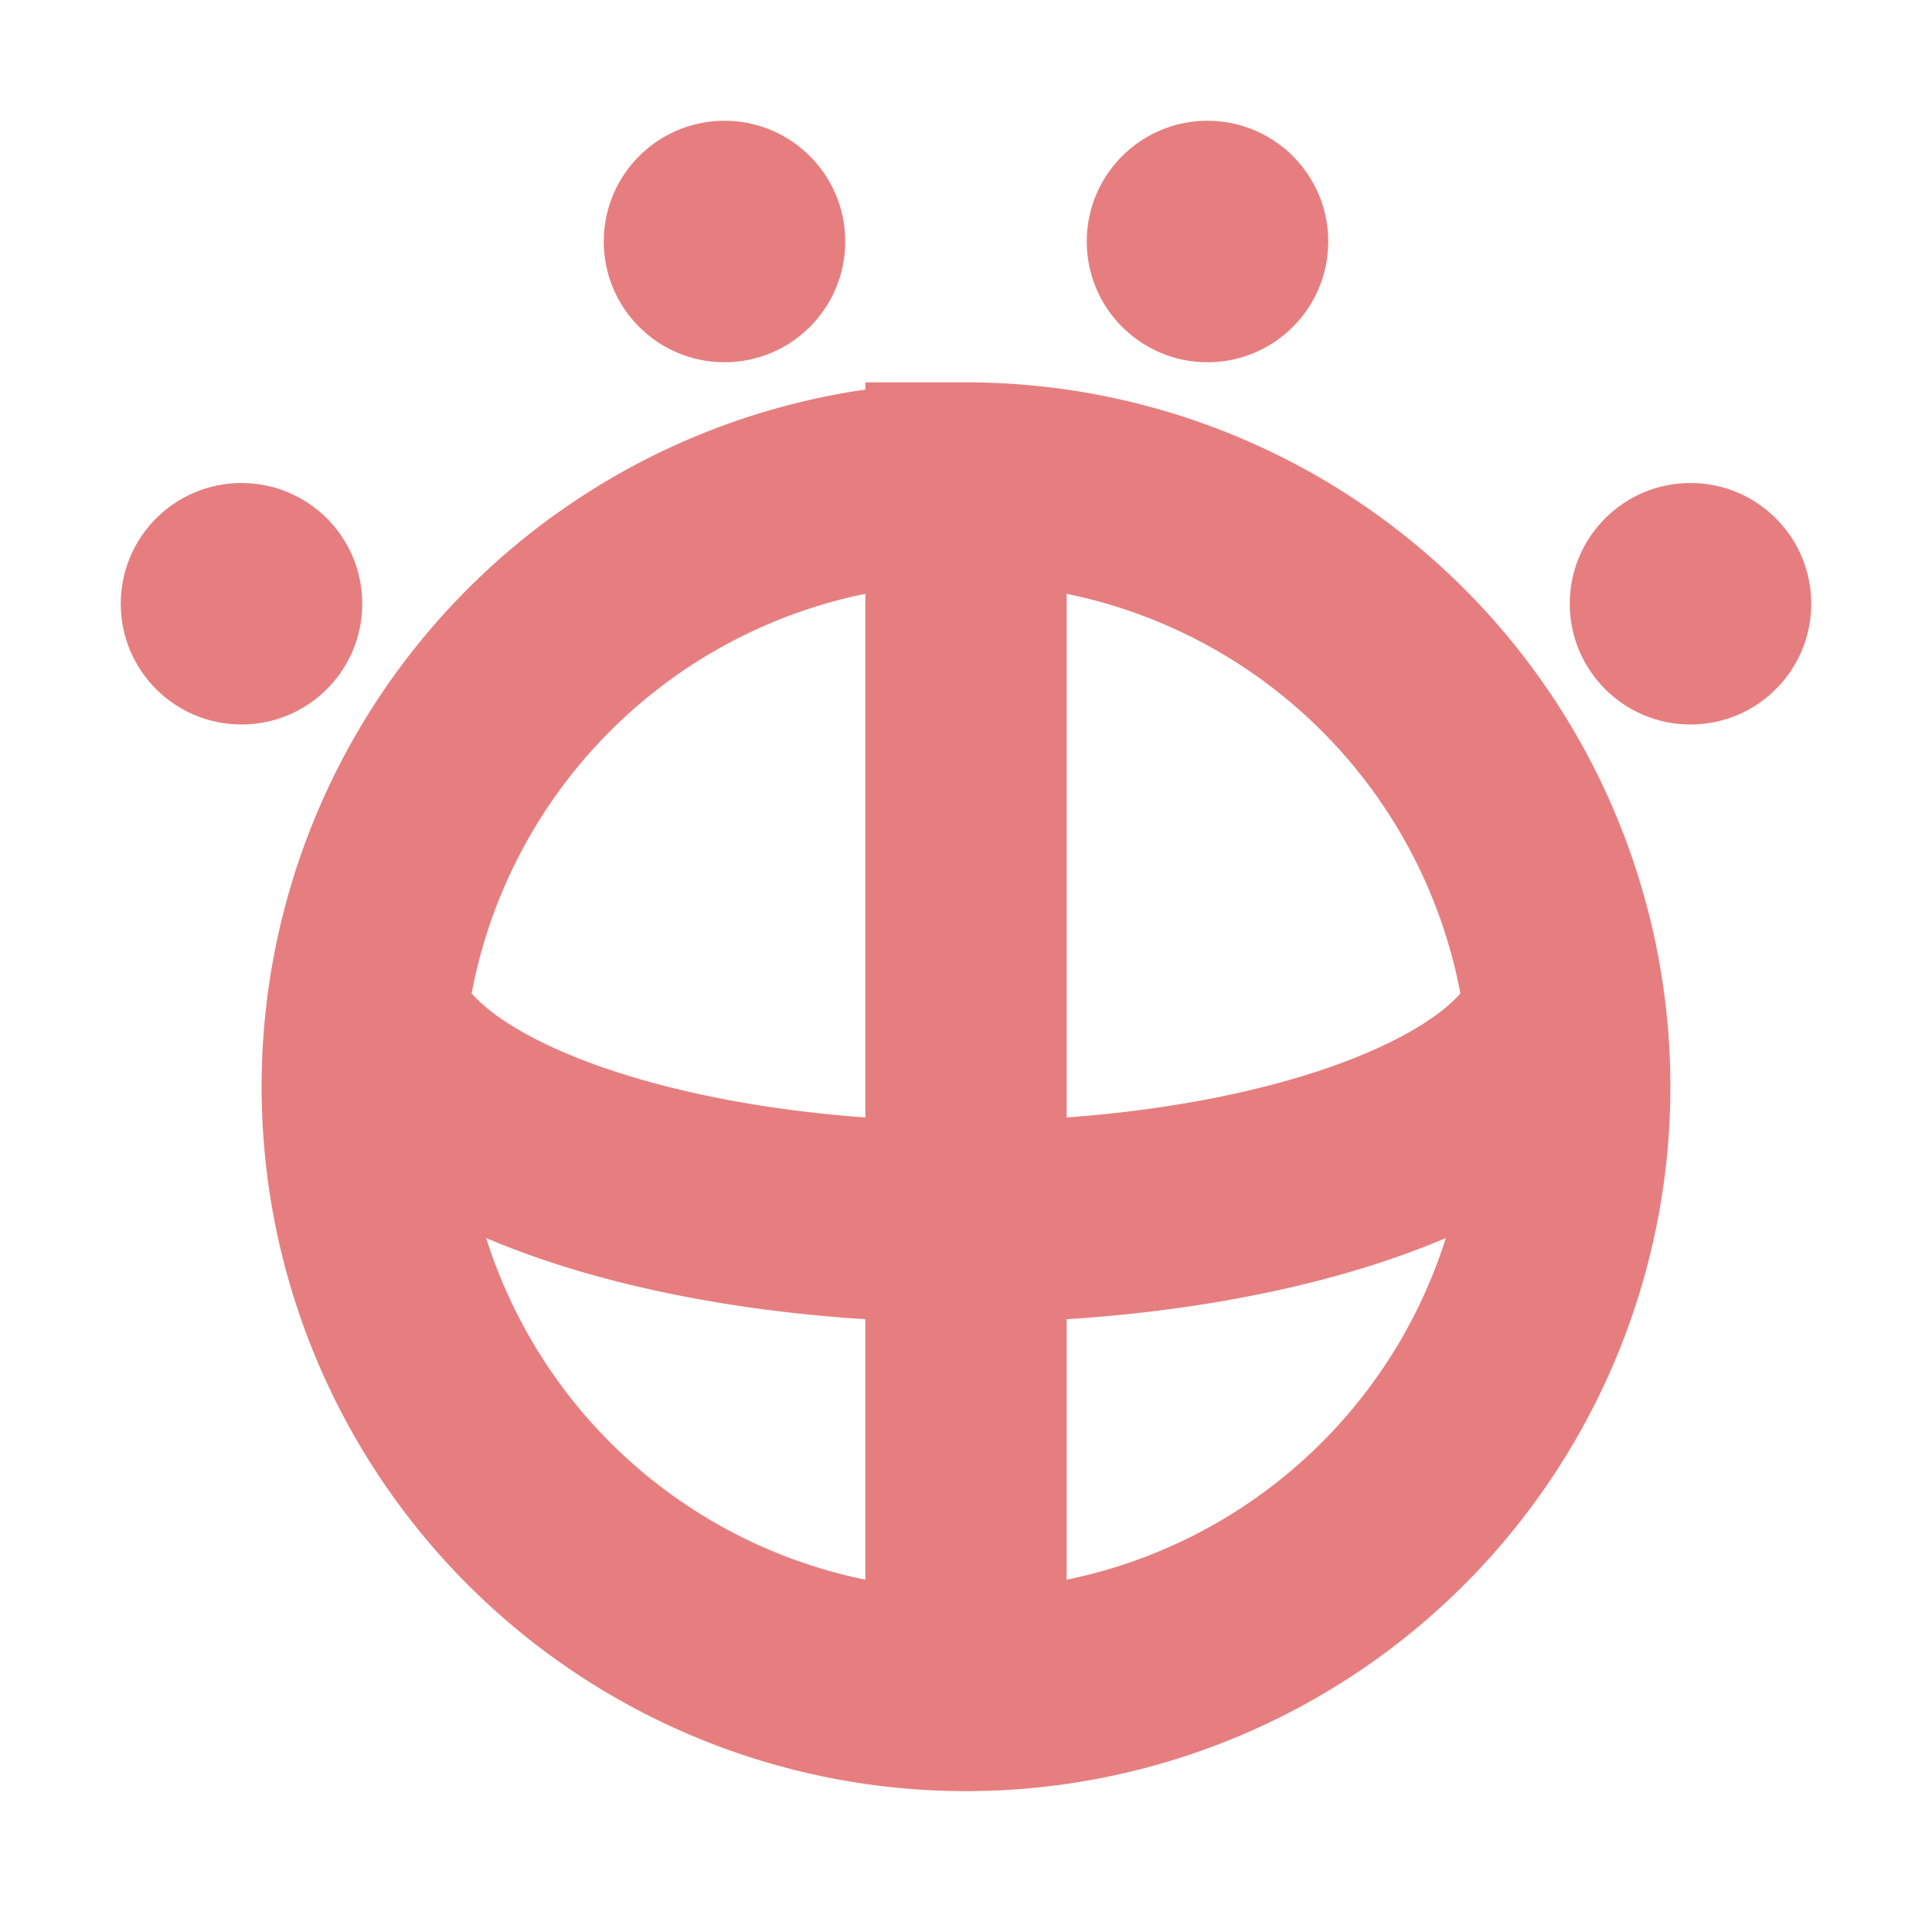 <svg height="16" viewBox="0 0 16 16" width="16" xmlns="http://www.w3.org/2000/svg"><path d="M 8 4 a 5 5 0 0 0 0 10 a 5 5 0 0 0 0 -10 v 10 m -4.95 -5.6 a 5 2 0 0 0 9.9 0" fill="none" stroke-width="1.667" stroke="#E67E80"/><g fill="#E67E80"><circle cx="2" cy="5" r="1"/><circle cx="14" cy="5" r="1"/><circle cx="10" cy="2" r="1"/><circle cx="6" cy="2" r="1"/></g></svg>
